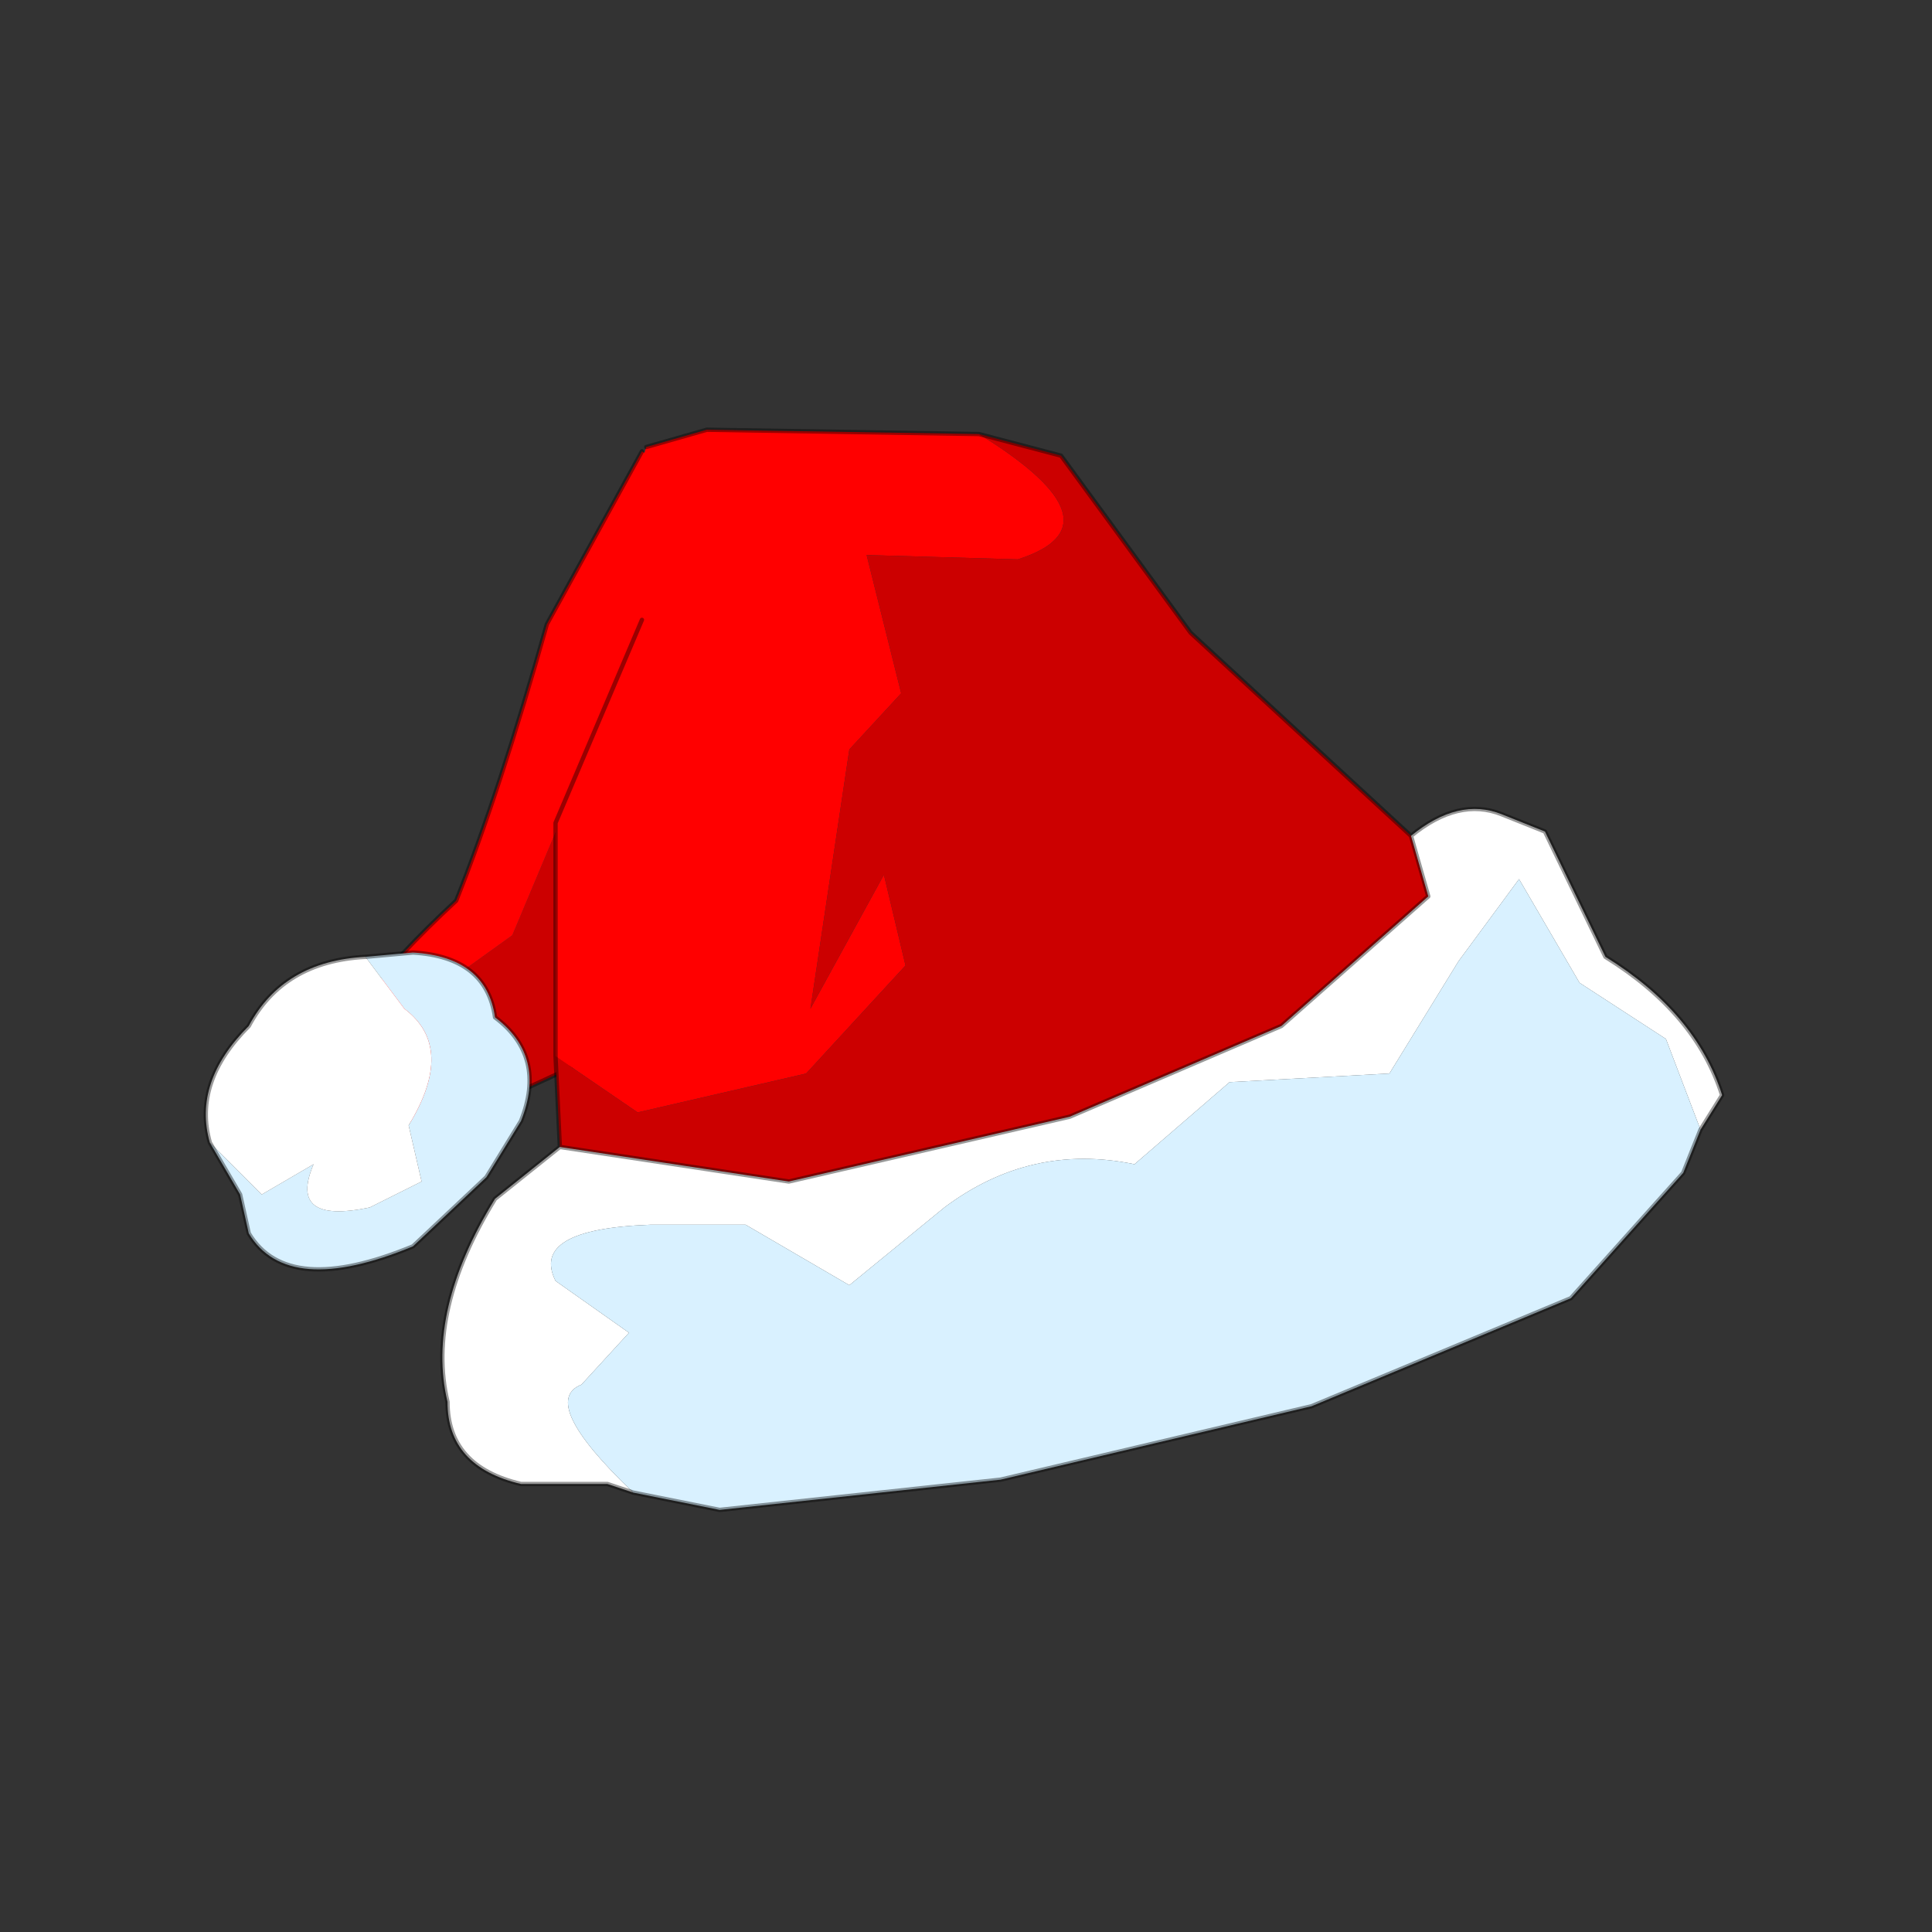 <?xml version="1.0" encoding="UTF-8" standalone="no"?>
<svg xmlns:xlink="http://www.w3.org/1999/xlink" height="440.0px" width="440.0px" xmlns="http://www.w3.org/2000/svg">
  <rect width="100%" height="100%" fill="#333333" stroke="none"/>
  <g transform="matrix(10.0, 0.0, 0.0, 10.0, 0.0, 0.0)">
    <use height="44.0" transform="matrix(0.909, 0.0, 0.0, 0.909, 2.0, 2.0)" width="44.0" xlink:href="#sprite0"/>
  </g>
  <defs>
    <g id="sprite0" transform="matrix(1.0, 0.0, 0.0, 1.0, 0.0, 0.0)">
      <use height="44.0" transform="matrix(1.0, 0.0, 0.0, 1.0, 0.0, 0.0)" width="44.0" xlink:href="#shape0"/>
      <use height="12.6" transform="matrix(2.165, 0.0, 0.0, 2.165, 2.95, 8.35)" width="17.55" xlink:href="#sprite1"/>
    </g>
    <g id="shape0" transform="matrix(1.0, 0.0, 0.0, 1.0, 0.0, 0.0)">
      <path d="M44.0 44.0 L0.0 44.0 0.0 0.0 44.0 0.0 44.0 44.0" fill="#43adca" fill-opacity="0.0" fill-rule="evenodd" stroke="none"/>
    </g>
    <g id="sprite1" transform="matrix(1.0, 0.0, 0.0, 1.0, 0.0, 0.0)">
      <use height="12.6" transform="matrix(1.0, 0.0, 0.0, 1.0, 0.0, 0.0)" width="17.55" xlink:href="#sprite2"/>
    </g>
    <g id="sprite2" transform="matrix(1.0, 0.0, 0.0, 1.0, 10.25, 21.95)">
      <use height="12.6" transform="matrix(1.0, 0.0, 0.0, 1.0, -10.25, -21.95)" width="17.55" xlink:href="#shape1"/>
    </g>
    <g id="shape1" transform="matrix(1.0, 0.0, 0.0, 1.0, 10.25, 21.95)">
      <path d="M-4.05 -20.9 L-3.0 -20.25 Q-2.75 -19.0 -3.5 -17.8 L-4.85 -16.3 -5.95 -14.5 -7.25 -13.9 Q-8.35 -13.55 -8.65 -14.6 L-6.7 -16.0 -5.65 -18.5 -5.9 -16.4 -4.45 -20.05 -4.65 -18.0 -3.8 -20.05 -4.05 -20.9" fill="#cc0000" fill-rule="evenodd" stroke="none"/>
      <path d="M-8.65 -14.6 Q-8.75 -15.1 -7.35 -16.4 -6.85 -17.65 -6.3 -19.6 L-5.2 -21.6 -4.05 -20.9 -3.8 -20.05 -4.65 -18.0 -4.45 -20.05 -5.9 -16.4 -5.65 -18.5 -6.7 -16.0 -8.65 -14.6" fill="#ff0000" fill-rule="evenodd" stroke="none"/>
      <path d="M-3.0 -20.25 Q-2.75 -19.0 -3.5 -17.8 L-4.85 -16.3 -5.95 -14.5 -7.25 -13.9 Q-8.35 -13.55 -8.65 -14.6 -8.75 -15.1 -7.35 -16.4 -6.85 -17.65 -6.3 -19.6 L-5.2 -21.6" fill="none" stroke="#000000" stroke-linecap="round" stroke-linejoin="round" stroke-opacity="0.4" stroke-width="0.05"/>
      <path d="M-10.2 -13.6 L-9.85 -13.0 -9.75 -12.55 Q-9.3 -11.8 -7.85 -12.4 L-7.0 -13.2 -6.6 -13.85 Q-6.3 -14.6 -6.9 -15.05 -7.0 -15.75 -7.85 -15.8 L-8.4 -15.75 -7.95 -15.15 Q-7.35 -14.7 -7.9 -13.8 L-7.75 -13.15 -8.35 -12.85 Q-9.3 -12.65 -9.0 -13.35 L-9.6 -13.0 -10.2 -13.6" fill="#d9f1ff" fill-rule="evenodd" stroke="none"/>
      <path d="M-10.2 -13.6 L-9.6 -13.0 -9.0 -13.35 Q-9.3 -12.65 -8.35 -12.85 L-7.75 -13.15 -7.9 -13.8 Q-7.35 -14.7 -7.95 -15.15 L-8.4 -15.75 Q-9.35 -15.7 -9.75 -14.95 -10.4 -14.3 -10.2 -13.6" fill="#ffffff" fill-rule="evenodd" stroke="none"/>
      <path d="M-8.4 -15.75 L-7.85 -15.8 Q-7.0 -15.75 -6.9 -15.05 -6.3 -14.6 -6.6 -13.85 L-7.0 -13.2 -7.85 -12.4 Q-9.3 -11.8 -9.75 -12.55 L-9.85 -13.0 -10.2 -13.6 M-8.4 -15.75 Q-9.35 -15.7 -9.75 -14.95 -10.4 -14.3 -10.2 -13.6" fill="none" stroke="#000000" stroke-linecap="round" stroke-linejoin="round" stroke-opacity="0.4" stroke-width="0.05"/>
      <path d="M-5.2 -19.65 L-6.2 -17.3 -6.2 -14.6 -5.25 -13.95 -3.3 -14.4 -2.15 -15.65 -2.4 -16.7 -3.25 -15.15 -2.8 -18.15 -2.2 -18.8 -2.6 -20.4 -0.85 -20.35 Q0.4 -20.75 -1.3 -21.8 L-4.45 -21.85 -5.15 -21.65 -5.35 -21.0 -5.2 -19.65" fill="#ff0000" fill-rule="evenodd" stroke="none"/>
      <path d="M-6.2 -14.6 L-6.15 -13.55 -3.5 -13.15 -0.25 -13.9 2.2 -14.95 3.9 -16.45 3.7 -17.15 1.15 -19.5 -0.35 -21.55 -1.3 -21.8 Q0.4 -20.75 -0.85 -20.35 L-2.6 -20.4 -2.2 -18.8 -2.8 -18.15 -3.25 -15.15 -2.4 -16.7 -2.15 -15.65 -3.3 -14.4 -5.25 -13.95 -6.2 -14.6" fill="#cc0000" fill-rule="evenodd" stroke="none"/>
      <path d="M-6.15 -13.55 L-6.9 -12.95 Q-7.7 -11.65 -7.45 -10.6 -7.45 -9.85 -6.6 -9.65 L-5.6 -9.65 -5.3 -9.55 Q-6.4 -10.6 -5.9 -10.8 L-5.35 -11.4 -6.2 -12.0 Q-6.5 -12.6 -5.1 -12.65 L-4.0 -12.65 -2.8 -11.95 -1.7 -12.85 Q-0.7 -13.6 0.5 -13.35 L1.6 -14.3 3.45 -14.4 4.25 -15.7 4.95 -16.65 5.65 -15.45 6.65 -14.8 7.05 -13.75 7.3 -14.15 Q7.0 -15.1 5.95 -15.75 L5.25 -17.2 4.75 -17.4 Q4.25 -17.6 3.7 -17.15 L3.9 -16.45 2.2 -14.95 -0.25 -13.9 -3.5 -13.15 -6.15 -13.55" fill="#ffffff" fill-rule="evenodd" stroke="none"/>
      <path d="M-5.3 -9.55 L-4.3 -9.35 -1.05 -9.7 2.55 -10.55 5.55 -11.8 6.85 -13.25 7.05 -13.75 6.65 -14.8 5.65 -15.45 4.95 -16.65 4.25 -15.7 3.45 -14.4 1.6 -14.3 0.5 -13.35 Q-0.7 -13.6 -1.7 -12.85 L-2.8 -11.95 -4.0 -12.65 -5.1 -12.65 Q-6.5 -12.6 -6.2 -12.0 L-5.35 -11.4 -5.9 -10.8 Q-6.4 -10.6 -5.3 -9.55" fill="#d9f1ff" fill-rule="evenodd" stroke="none"/>
      <path d="M-5.2 -19.65 L-6.2 -17.3 -6.2 -14.6 -6.15 -13.55 -6.9 -12.95 Q-7.7 -11.65 -7.45 -10.6 -7.45 -9.85 -6.6 -9.65 L-5.6 -9.65 -5.3 -9.55 -4.3 -9.35 -1.05 -9.7 2.55 -10.55 5.55 -11.8 6.85 -13.25 7.05 -13.75 7.3 -14.15 Q7.0 -15.1 5.95 -15.75 L5.25 -17.2 4.75 -17.4 Q4.25 -17.6 3.7 -17.15 L1.15 -19.5 -0.35 -21.55 -1.3 -21.8 -4.45 -21.85 -5.15 -21.65 M3.7 -17.15 L3.9 -16.45 2.2 -14.95 -0.25 -13.9 -3.5 -13.15 -6.15 -13.55" fill="none" stroke="#000000" stroke-linecap="round" stroke-linejoin="round" stroke-opacity="0.4" stroke-width="0.05"/>
    </g>
  </defs>
</svg>
